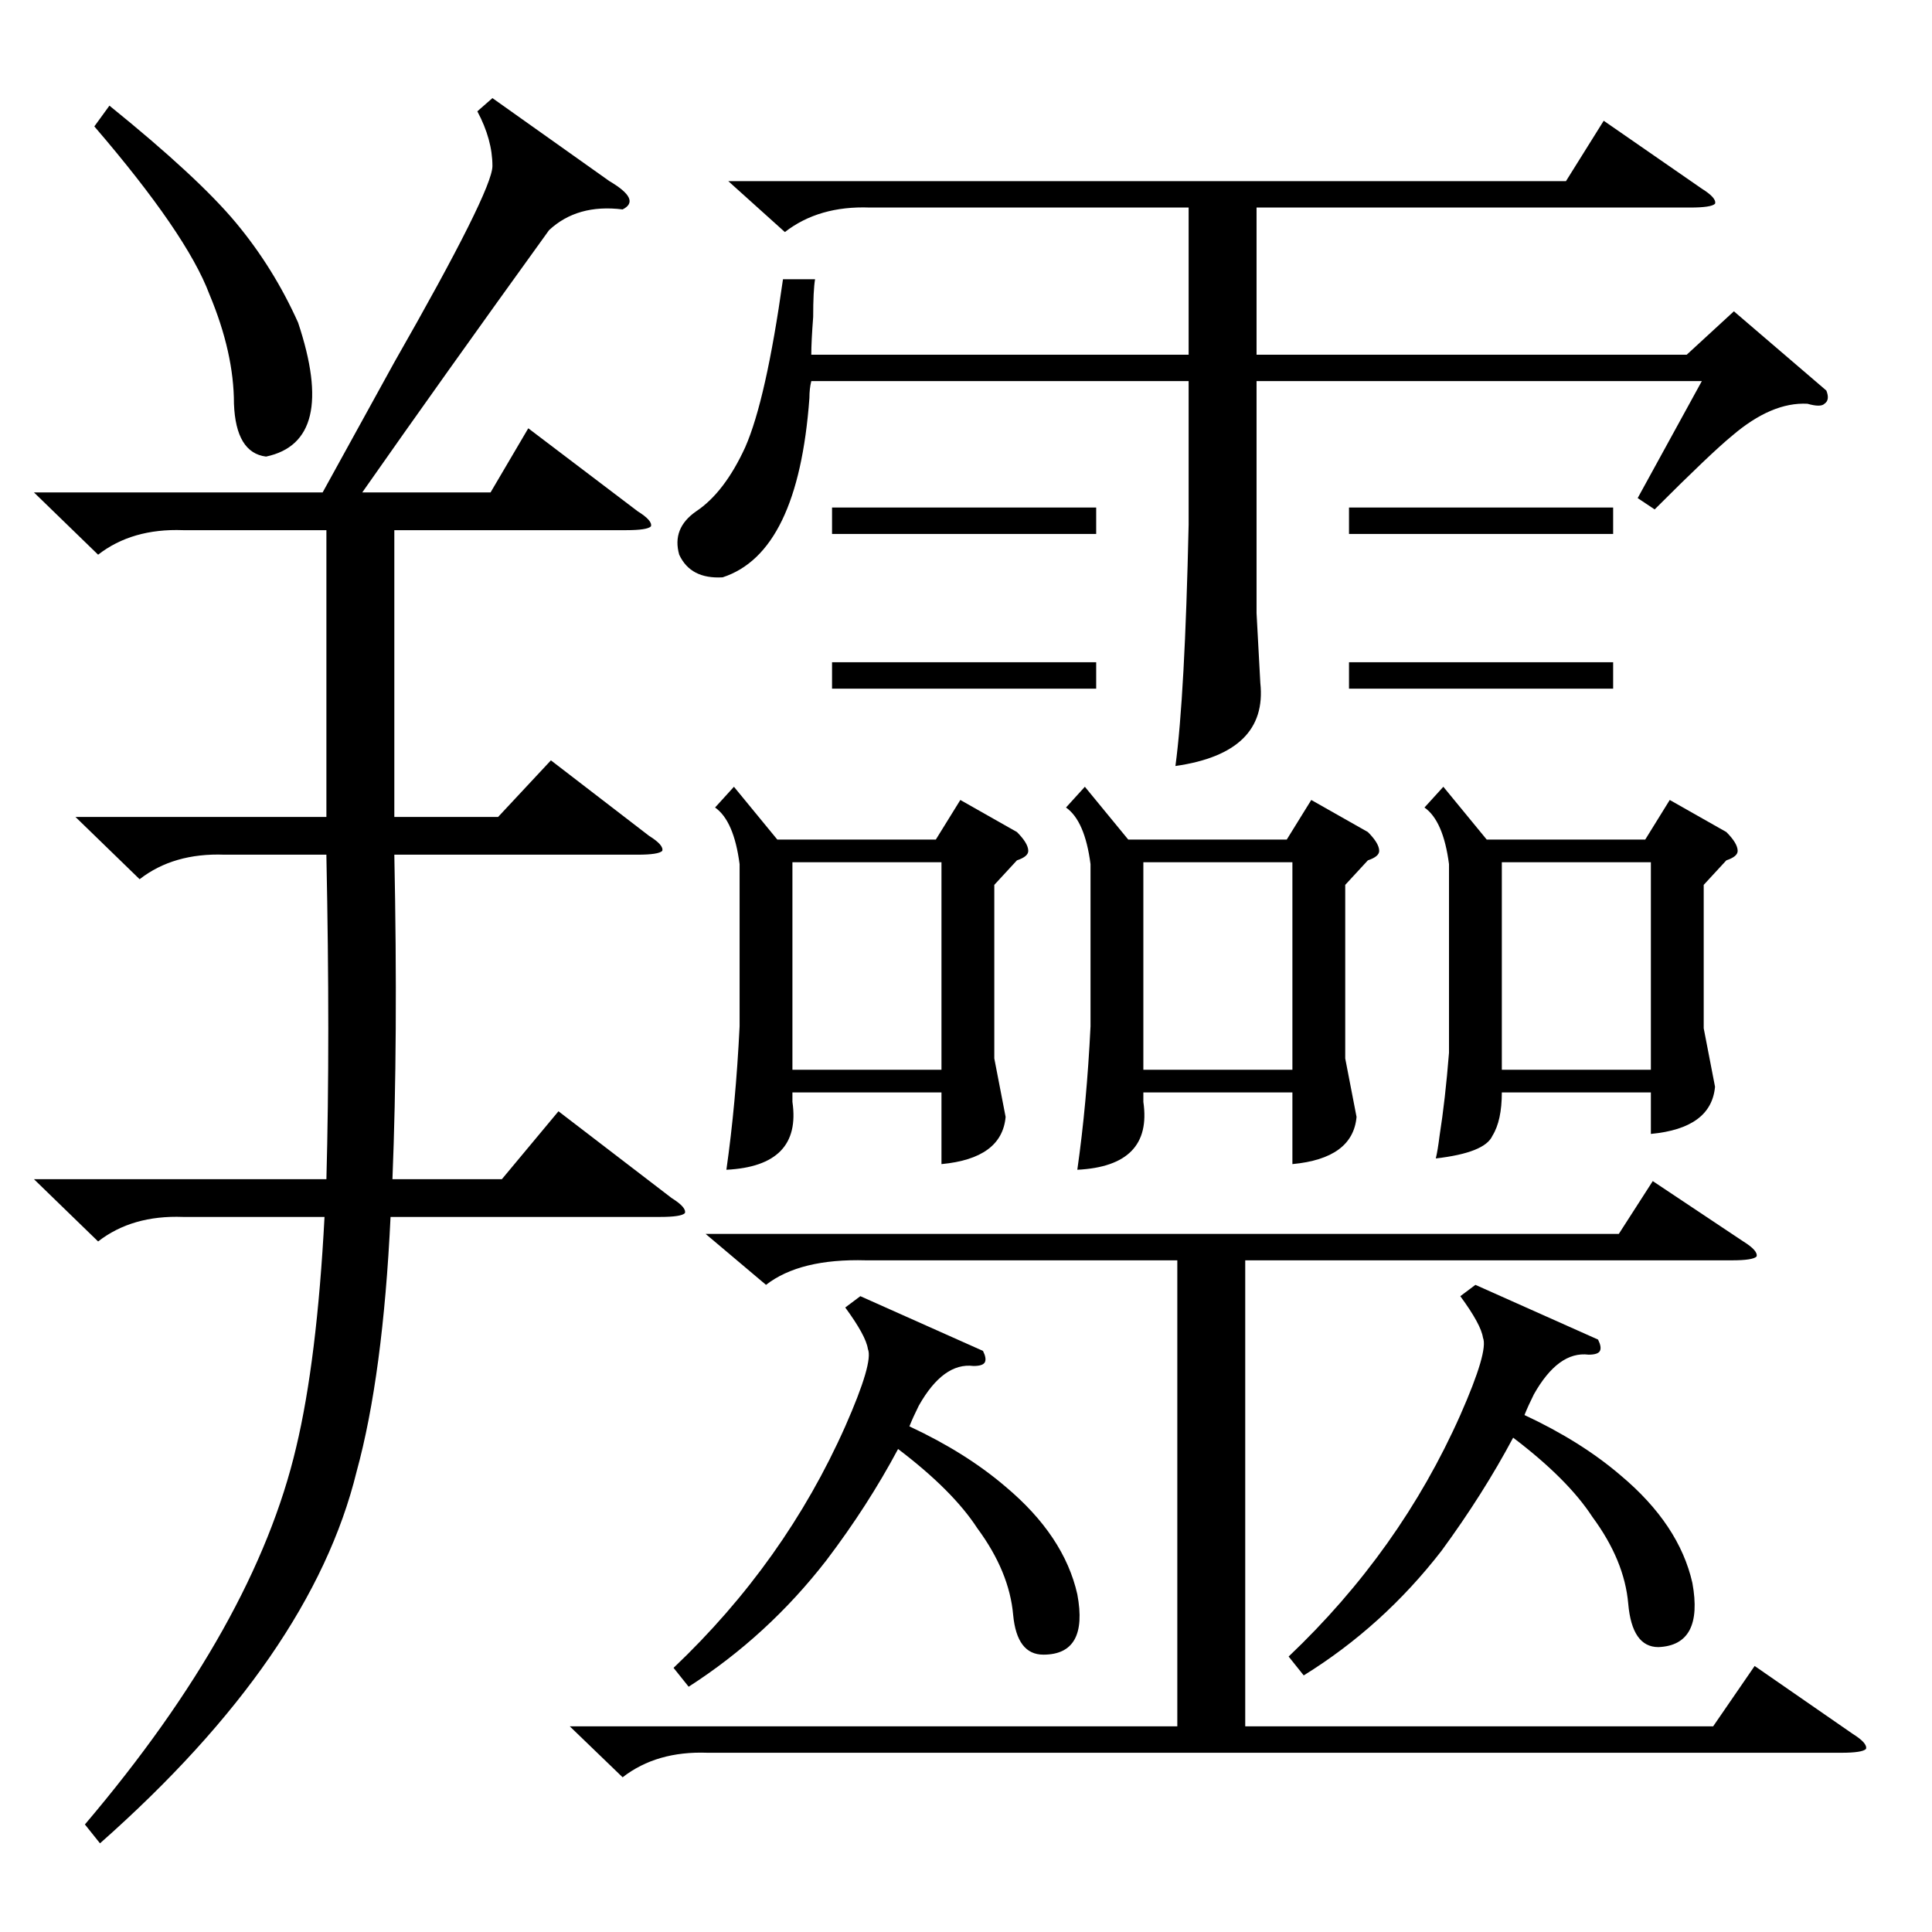 <?xml version="1.0" standalone="no"?>
<!DOCTYPE svg PUBLIC "-//W3C//DTD SVG 1.1//EN" "http://www.w3.org/Graphics/SVG/1.1/DTD/svg11.dtd" >
<svg xmlns="http://www.w3.org/2000/svg" xmlns:xlink="http://www.w3.org/1999/xlink" version="1.1" viewBox="0 -205 1024 1024">
  <g transform="matrix(1 0 0 -1 0 819)">
   <path fill="currentColor"
d="M261 972l62 -44q17 -10 7 -15q-24 3 -39 -11q-57 -79 -99 -139h68l20 34l58 -44q8 -5 7 -8q-2 -2 -13 -2h-123v-152h55l28 30l52 -40q8 -5 7 -8q-2 -2 -13 -2h-129q2 -98 -1 -172h58l30 36l60 -46q8 -5 7 -8q-2 -2 -13 -2h-143q-4 -84 -18 -135q-24 -98 -136 -197l-8 10
q90 106 112 200q11 46 15 122h-75q-27 1 -45 -13l-34 33h155q2 74 0 171v1h-54q-27 1 -45 -13l-34 33h133v152h-76q-27 1 -45 -13l-34 33h153l38 69q52 91 52 104q0 14 -8 29zM432 876q-1 -6 -1 -20q-1 -13 -1 -20h200v78h-169q-27 1 -45 -13l-30 27h444l20 32l52 -36
q8 -5 7 -8q-2 -2 -13 -2h-230v-78h228l25 23l49 -42q2 -5 -1 -7q-2 -2 -9 0q-19 1 -40 -17q-11 -9 -41 -39l-9 6l34 62h-236v-123l2 -37q4 -37 -45 -44q5 37 7 128v76h-200q-1 -4 -1 -9q-6 -82 -46 -95q-17 -1 -23 12q-4 14 9 23q15 10 26 34q11 25 20 89h17zM374 370h484
l18 28l48 -32q8 -5 7 -8q-2 -2 -13 -2h-258v-247h248l22 32l52 -36q8 -5 7 -8q-2 -2 -13 -2h-601q-27 1 -45 -13l-28 27h322v247h-165q-35 1 -53 -13zM575 607l23 -28h84l13 21l30 -17q6 -6 6 -10q0 -3 -6 -5l-12 -13v-92l6 -31q-2 -22 -34 -25v38h-79v-5q5 -34 -35 -36
q5 35 7 76v86q-3 23 -13 30zM389 607l23 -28h84l13 21l30 -17q6 -6 6 -10q0 -3 -6 -5l-12 -13v-92l6 -31q-2 -22 -34 -25v38h-79v-5q5 -34 -35 -36q5 35 7 76v86q-3 23 -13 30zM765 607l23 -28h84l13 21l30 -17q6 -6 6 -10q0 -3 -6 -5l-12 -13v-76l6 -31q-2 -22 -34 -25v22
h-79q0 -15 -5 -23q-4 -9 -30 -12q1 4 2 12q3 19 5 44v100q-3 23 -13 30zM847 314q2 -4 1 -6t-6 -2q-16 2 -29 -21q-3 -6 -5 -11q30 -14 51 -32q31 -26 38 -57q6 -33 -18 -34q-14 0 -16 23t-19 46q-13 20 -42 42q-16 -30 -38 -60q-31 -40 -73 -66l-8 10q59 56 91 128
q15 34 12 41q-1 7 -12 22l8 6zM521 308q2 -4 1 -6t-6 -2q-16 2 -29 -21q-3 -6 -5 -11q30 -14 51 -32q31 -26 38 -57q6 -32 -18 -32q-14 0 -16 21q-2 23 -19 46q-13 20 -42 42q-16 -30 -38 -59q-31 -40 -73 -67l-8 10q59 56 91 128q15 34 12 41q-1 7 -12 22l8 6zM606 457h79
v110h-79v-110zM420 457h79v110h-79v-110zM796 457h79v110h-79v-110zM50 957l8 11q47 -38 67 -62t33 -53q21 -63 -17 -71q-16 2 -17 28q0 27 -13 58q-12 32 -61 89zM715 673h140v-14h-140v14zM441 755h140v-14h-140v14zM441 673h140v-14h-140v14zM715 755h140v-14h-140v14z
" />
  </g>

</svg>
